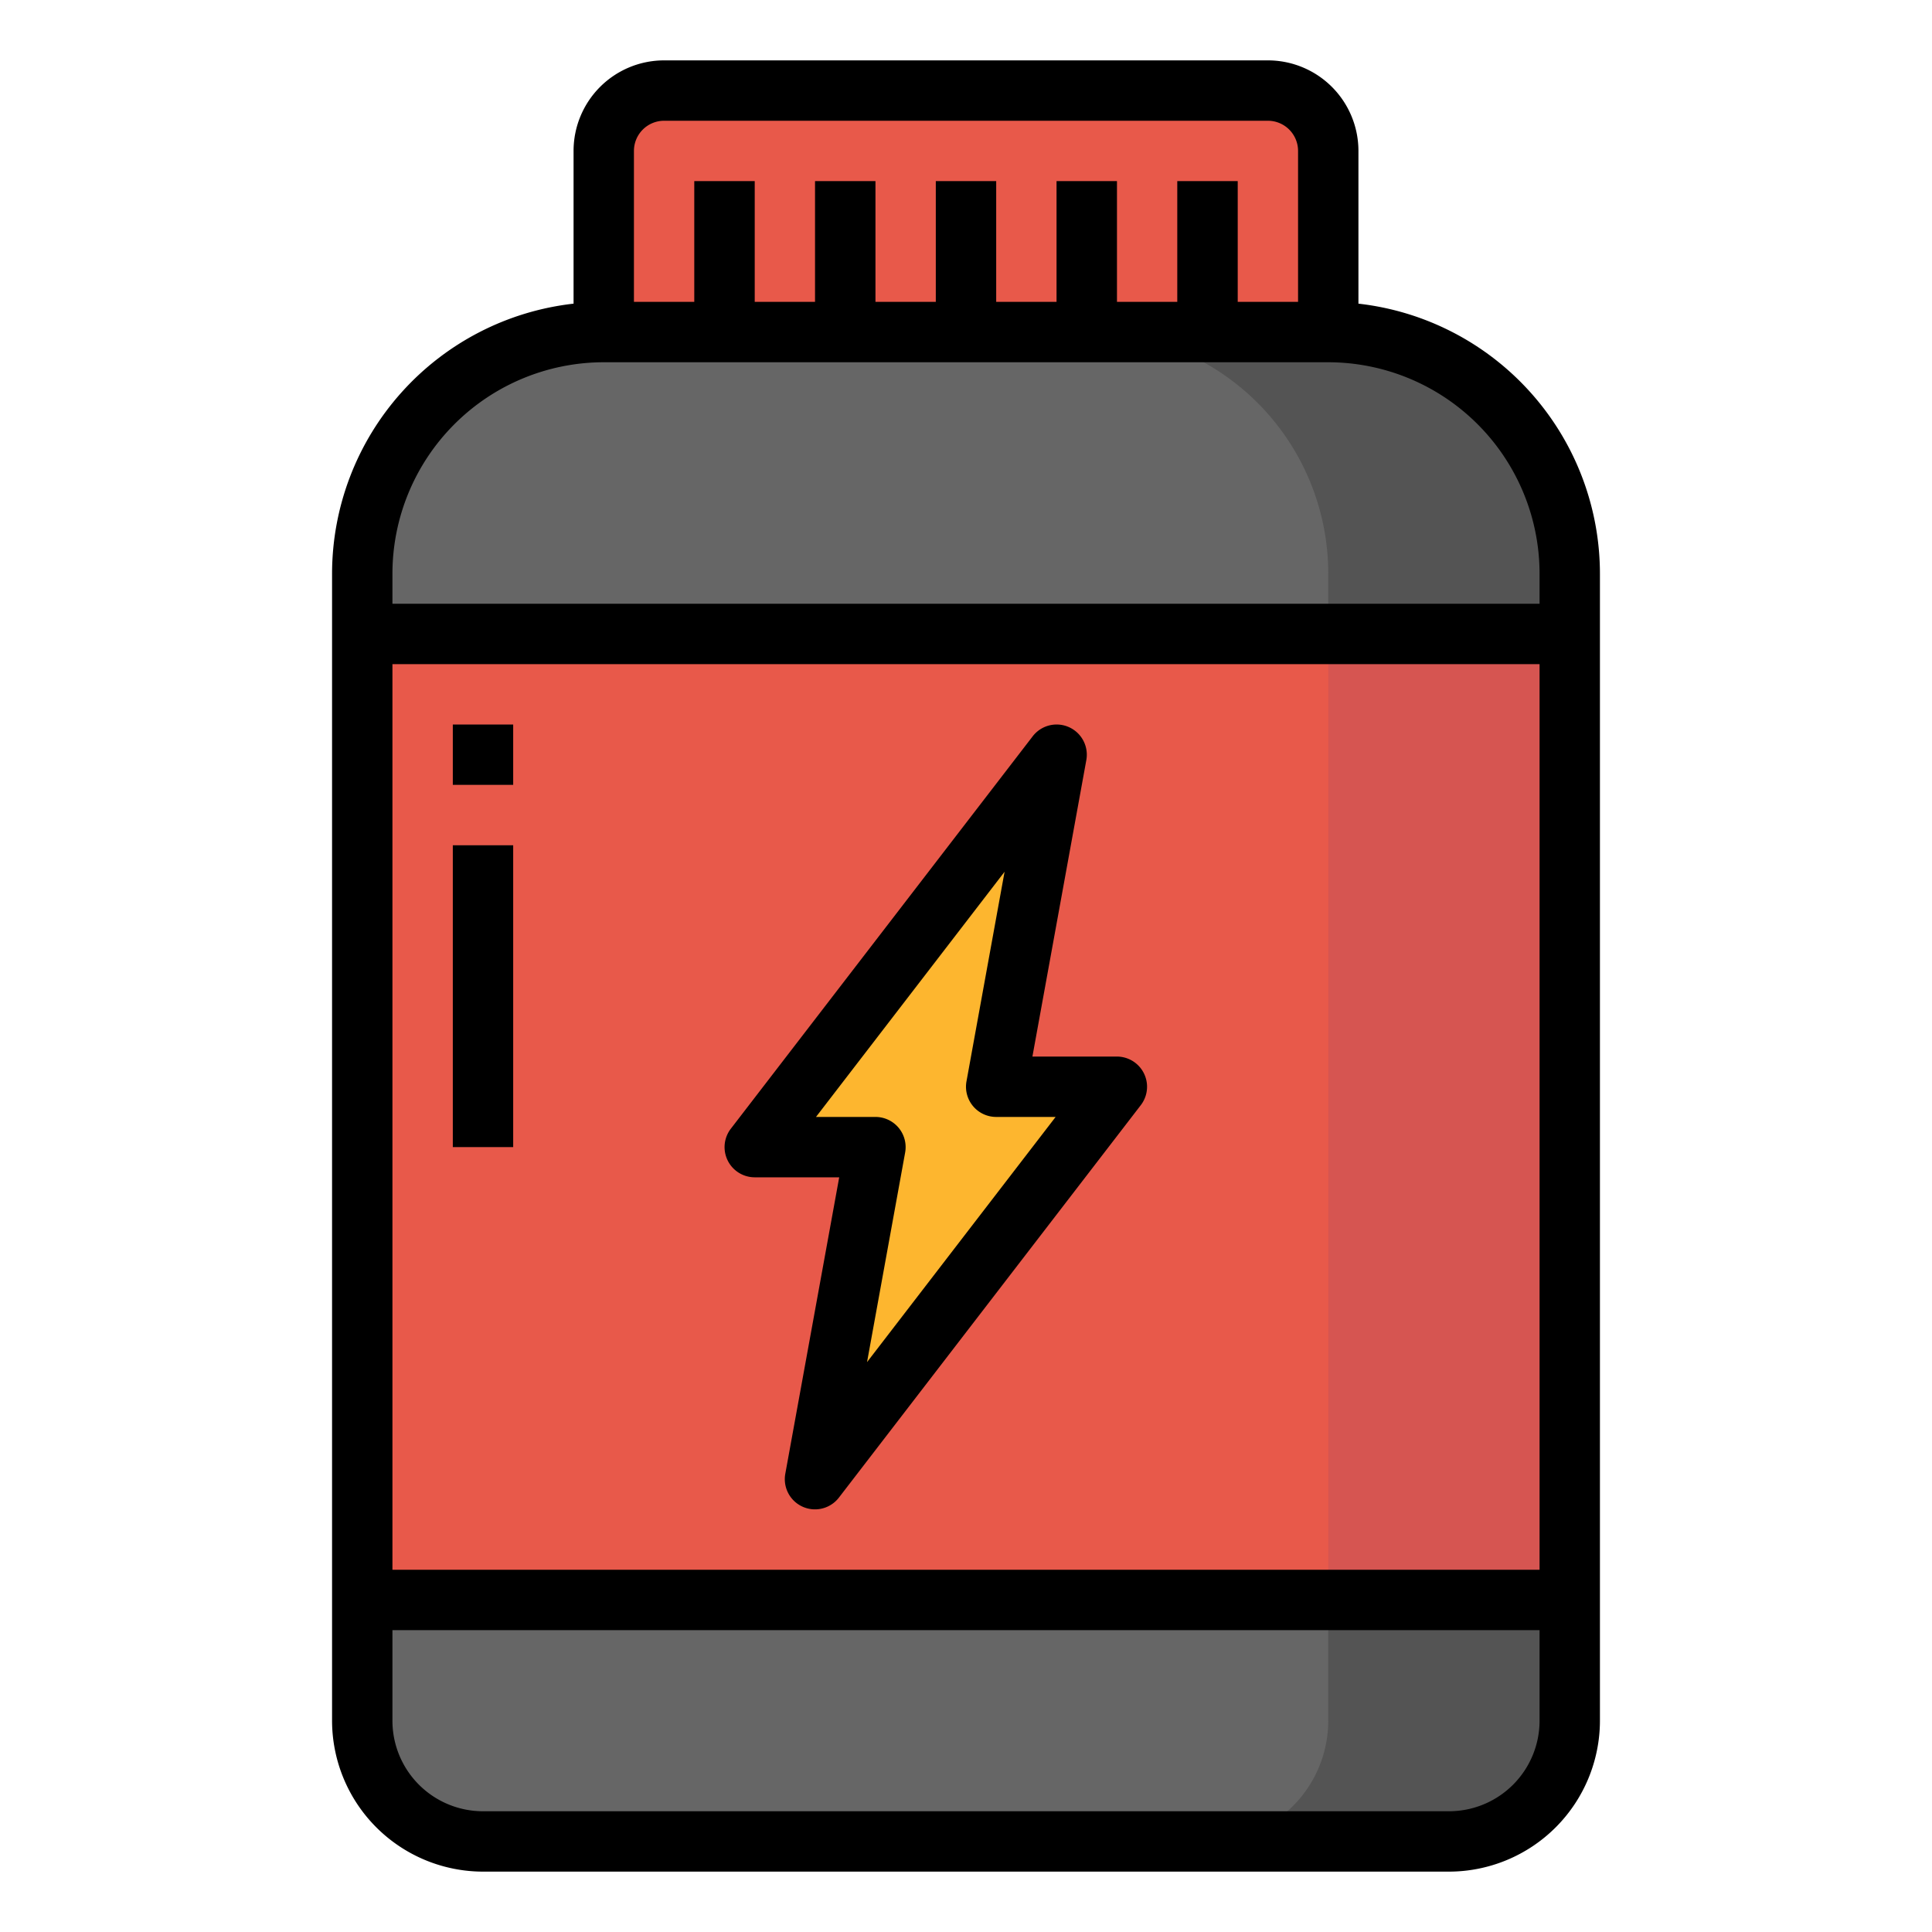 <?xml version="1.0"?>
<svg xmlns="http://www.w3.org/2000/svg" viewBox="0 0 64 64" width="512" height="512"><g id="filled_outline" data-name="filled outline"><path d="M48,61H16a4,4,0,0,1-4-4V19a8,8,0,0,1,8-8H44a8,8,0,0,1,8,8V57A4,4,0,0,1,48,61Z" style="fill:#666"/><path d="M22,3H42a2,2,0,0,1,2,2v6a0,0,0,0,1,0,0H20a0,0,0,0,1,0,0V5A2,2,0,0,1,22,3Z" style="fill:#e8594a"/><rect x="12" y="21" width="40" height="32" style="fill:#e8594a"/><polygon points="35 25 25 38 29 38 27 49 37 36 33 36 35 25" style="fill:#fdb62f"/><rect x="15" y="24" width="2" height="2" style="fill:#fc6962"/><rect x="15" y="28" width="2" height="10" style="fill:#fc6962"/><rect x="23" y="6" width="2" height="5" style="fill:#bf3f3b"/><rect x="27" y="6" width="2" height="5" style="fill:#bf3f3b"/><rect x="31" y="6" width="2" height="5" style="fill:#bf3f3b"/><rect x="35" y="6" width="2" height="5" style="fill:#bf3f3b"/><rect x="39" y="6" width="2" height="5" style="fill:#bf3f3b"/><path d="M44,11H36a8,8,0,0,1,8,8v2h8V19A8,8,0,0,0,44,11Z" style="fill:#545454"/><path d="M44,57a4,4,0,0,1-4,4h8a4,4,0,0,0,4-4V53H44Z" style="fill:#545454"/><rect x="44" y="21" width="8" height="32" style="fill:#d65551"/><path d="M42,2H22a3,3,0,0,0-3,3v5.059A9.011,9.011,0,0,0,11,19V57a5.006,5.006,0,0,0,5,5H48a5.006,5.006,0,0,0,5-5V19a9.011,9.011,0,0,0-8-8.941V5A3,3,0,0,0,42,2ZM21,5a1,1,0,0,1,1-1H42a1,1,0,0,1,1,1v5H41V6H39v4H37V6H35v4H33V6H31v4H29V6H27v4H25V6H23v4H21ZM51,52H13V22H51Zm-3,8H16a3,3,0,0,1-3-3V54H51v3A3,3,0,0,1,48,60Zm3-41v1H13V19a7.008,7.008,0,0,1,7-7H44A7.008,7.008,0,0,1,51,19Z"/><path d="M25,39h2.8l-1.786,9.821a1,1,0,0,0,1.776.789l10-13A1,1,0,0,0,37,35H34.2l1.786-9.821a1,1,0,0,0-1.776-.789l-10,13A1,1,0,0,0,25,39Zm8.278-10.122-1.262,6.943A1,1,0,0,0,33,37h1.969l-6.247,8.122,1.262-6.943A1,1,0,0,0,29,37H27.031Z"/><rect x="15" y="24" width="2" height="2"/><rect x="15" y="28" width="2" height="10"/></g></svg>
